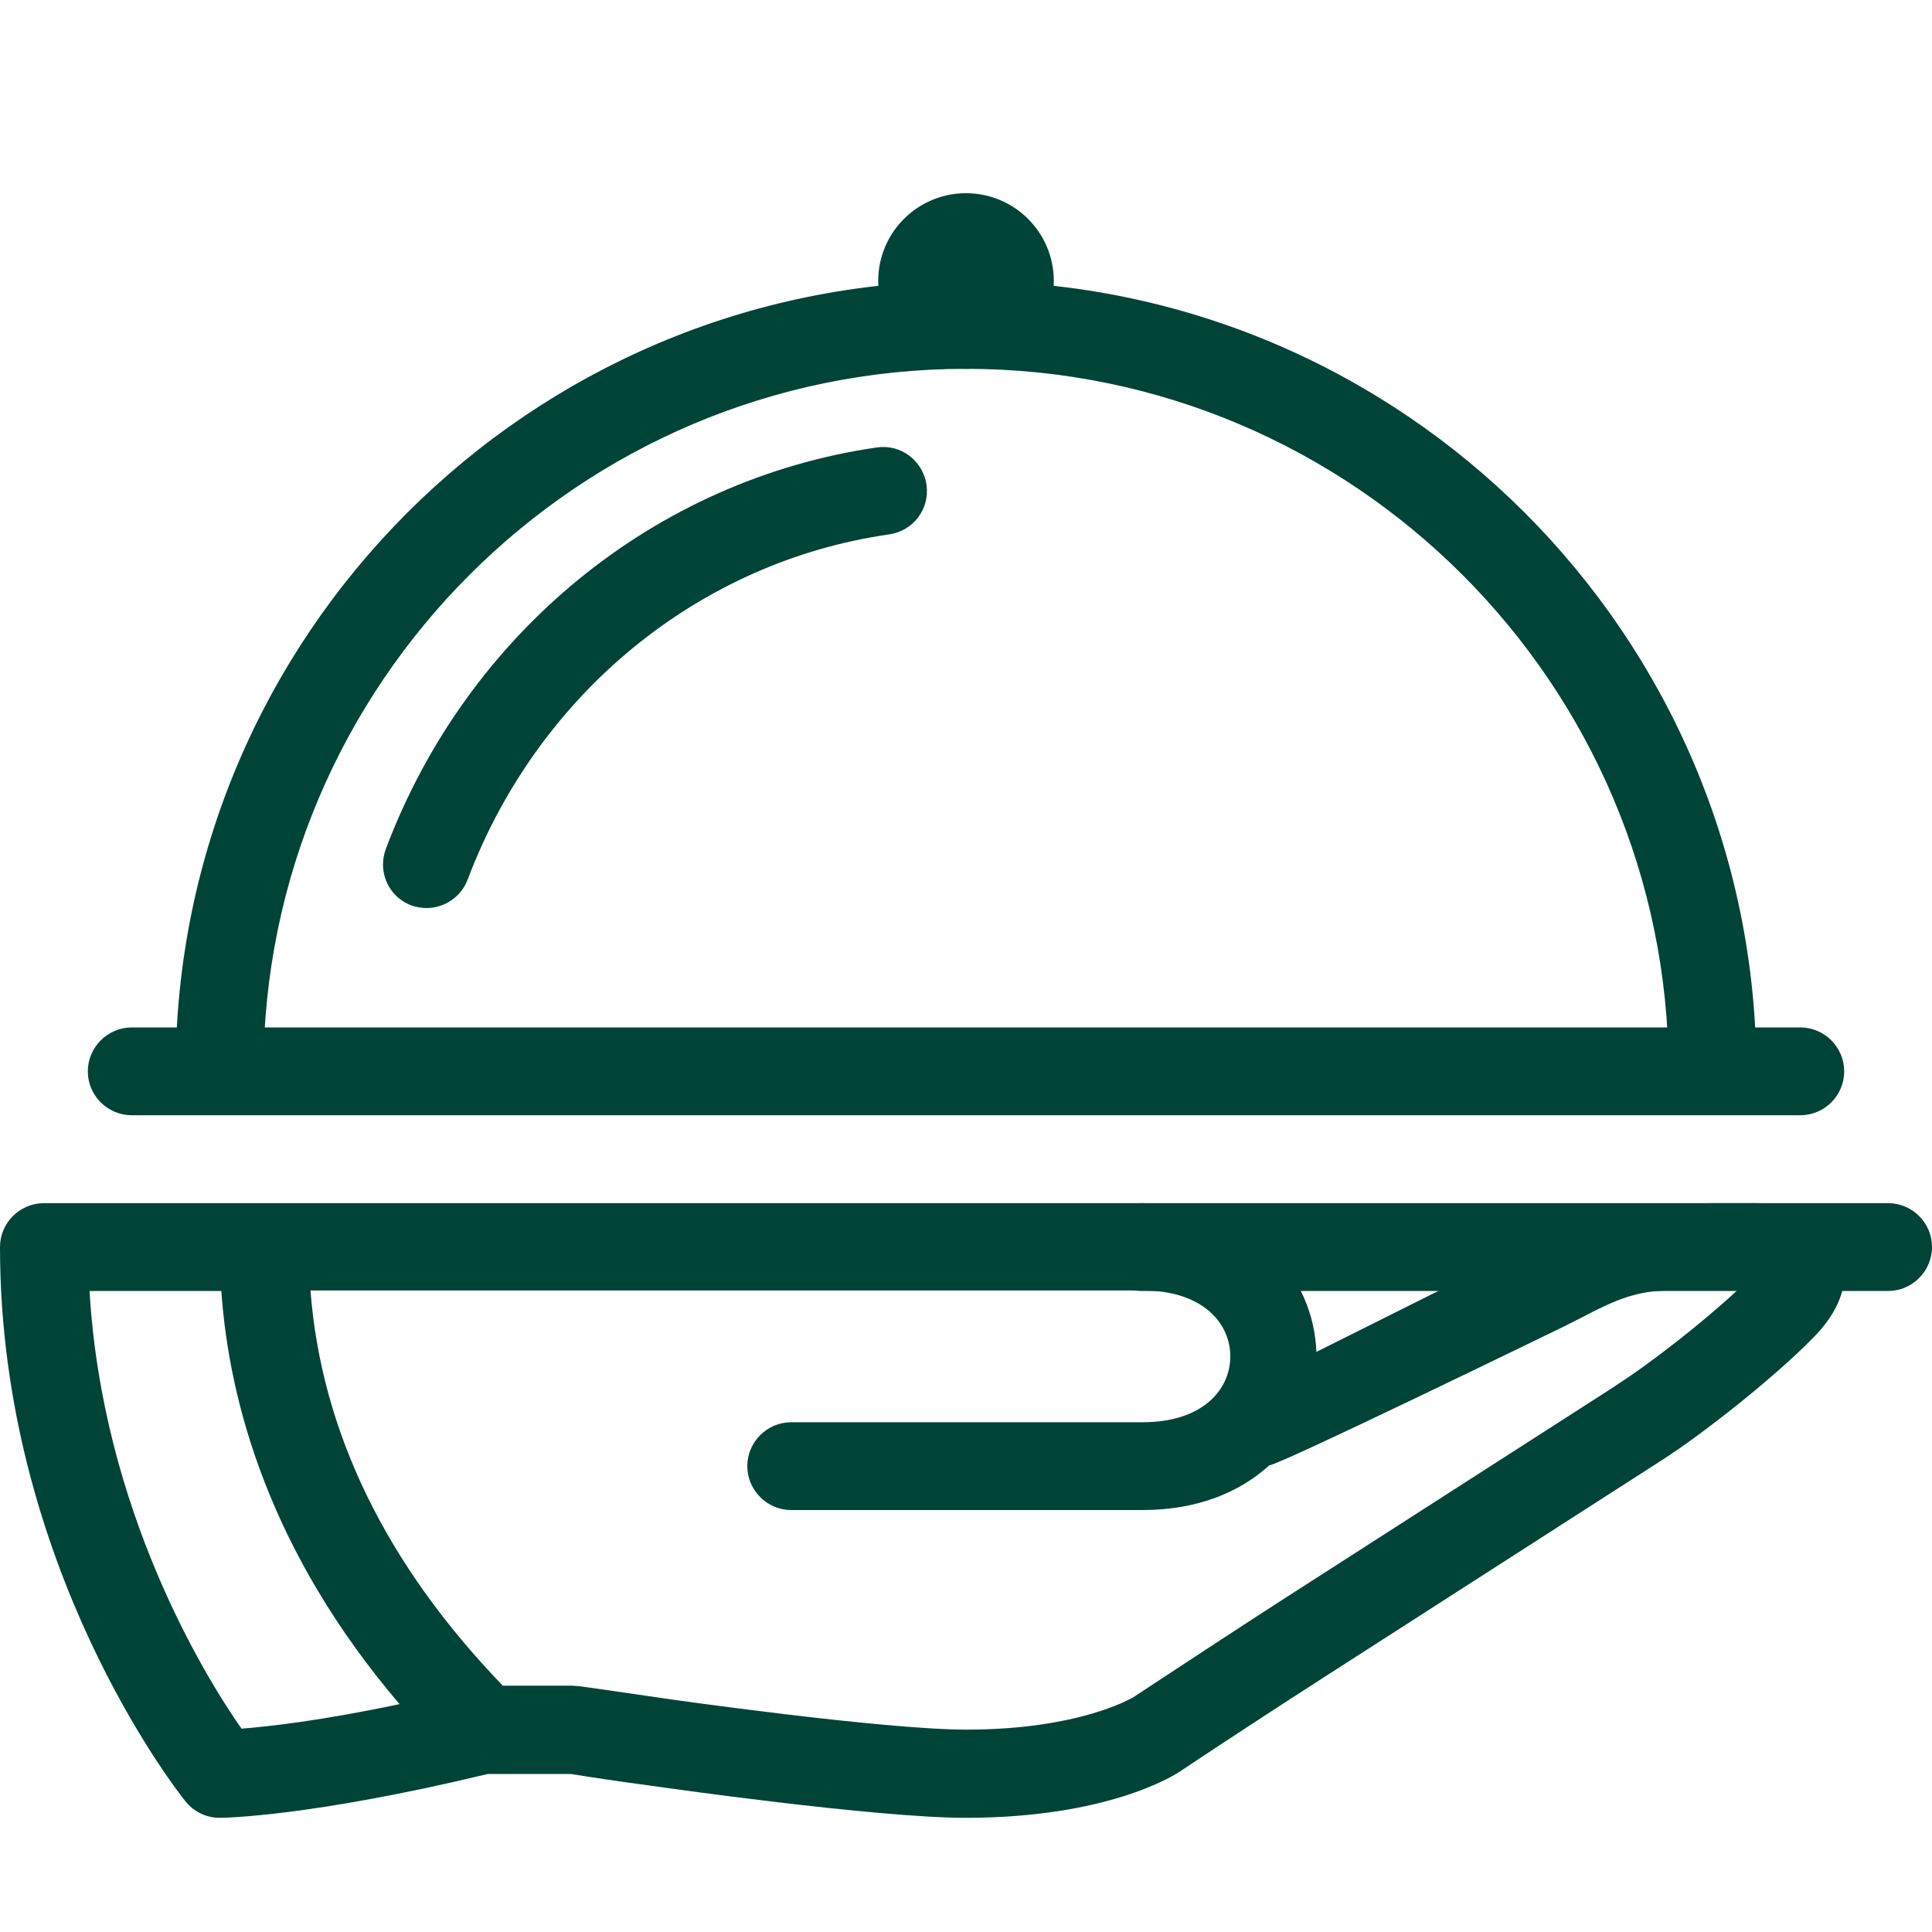 <svg width="20" height="20" viewBox="0 0 20 20" fill="none" xmlns="http://www.w3.org/2000/svg">
<g clip-path="url(#clip0_3962_2265)">
<path d="M19.055 12.923C18.982 12.745 18.773 12.455 18.182 12.455H17.727C17.159 12.455 16.309 12.655 15.8 12.909L13.627 13.995C13.6 13.223 12.982 12.455 11.814 12.455H0.455C0.205 12.455 0 12.659 0 12.909C0 16.214 1.841 18.55 1.918 18.645C2.005 18.755 2.136 18.818 2.273 18.818C2.309 18.818 3.2 18.809 5.05 18.364H5.909C6.1 18.395 6.368 18.436 6.741 18.486C6.836 18.5 9.068 18.818 9.995 18.818C11.454 18.818 12.146 18.386 12.218 18.336C12.632 18.059 13.314 17.614 13.732 17.346L17.2 15.118C17.645 14.832 18.309 14.3 18.686 13.932L18.75 13.868C19.173 13.455 19.118 13.1 19.046 12.923H19.055ZM0.923 13.364H2.291C2.373 14.527 2.795 16.068 4.136 17.641C3.318 17.814 2.777 17.873 2.5 17.895C2.118 17.35 1.059 15.627 0.927 13.364H0.923ZM16.718 14.35L13.25 16.577C12.827 16.85 12.141 17.3 11.727 17.573C11.723 17.573 11.182 17.905 10.005 17.905C9.136 17.905 6.9 17.586 6.877 17.582C6.414 17.514 6.032 17.459 5.991 17.455C5.968 17.455 5.941 17.45 5.918 17.45H5.205C3.995 16.195 3.327 14.823 3.214 13.359H11.827C12.454 13.359 12.736 13.7 12.736 14.041C12.736 14.382 12.454 14.723 11.827 14.723H8.191C7.941 14.723 7.736 14.927 7.736 15.177C7.736 15.427 7.941 15.632 8.191 15.632H11.827C12.4 15.632 12.836 15.445 13.141 15.168C13.223 15.177 16.218 13.718 16.218 13.718C16.6 13.527 16.855 13.359 17.282 13.359H17.982C17.636 13.682 17.086 14.114 16.723 14.345L16.718 14.35Z" fill="#004438"/>
<path d="M4.418 9.4C4.364 9.4 4.309 9.391 4.259 9.373C4.023 9.286 3.905 9.023 3.995 8.786C4.836 6.555 6.782 4.964 9.077 4.632C9.323 4.595 9.555 4.768 9.591 5.018C9.627 5.268 9.455 5.495 9.205 5.532C7.236 5.814 5.568 7.182 4.841 9.105C4.773 9.286 4.6 9.4 4.414 9.4H4.418Z" fill="#004438"/>
<path d="M18.182 11.091H17.273C17.273 7.082 14.009 3.818 10 3.818C5.991 3.818 2.727 7.082 2.727 11.091H1.818C1.818 6.577 5.487 2.909 10 2.909C14.514 2.909 18.182 6.577 18.182 11.091Z" fill="#004438"/>
<path d="M19.546 13.364H11.818C11.568 13.364 11.364 13.159 11.364 12.909C11.364 12.659 11.568 12.455 11.818 12.455H19.546C19.796 12.455 20 12.659 20 12.909C20 13.159 19.796 13.364 19.546 13.364Z" fill="#004438"/>
<path d="M10 3.818C10.502 3.818 10.909 3.411 10.909 2.909C10.909 2.407 10.502 2 10 2C9.498 2 9.091 2.407 9.091 2.909C9.091 3.411 9.498 3.818 10 3.818Z" fill="#004438"/>
<path d="M18.637 11.545H1.364C1.114 11.545 0.909 11.341 0.909 11.091C0.909 10.841 1.114 10.636 1.364 10.636H18.637C18.887 10.636 19.091 10.841 19.091 11.091C19.091 11.341 18.887 11.545 18.637 11.545Z" fill="#004438"/>
</g>
<defs>
<clipPath id="clip0_3962_2265">
<rect width="20" height="16.818" fill="white" transform="translate(0 2)"/>
</clipPath>
</defs>
</svg>
